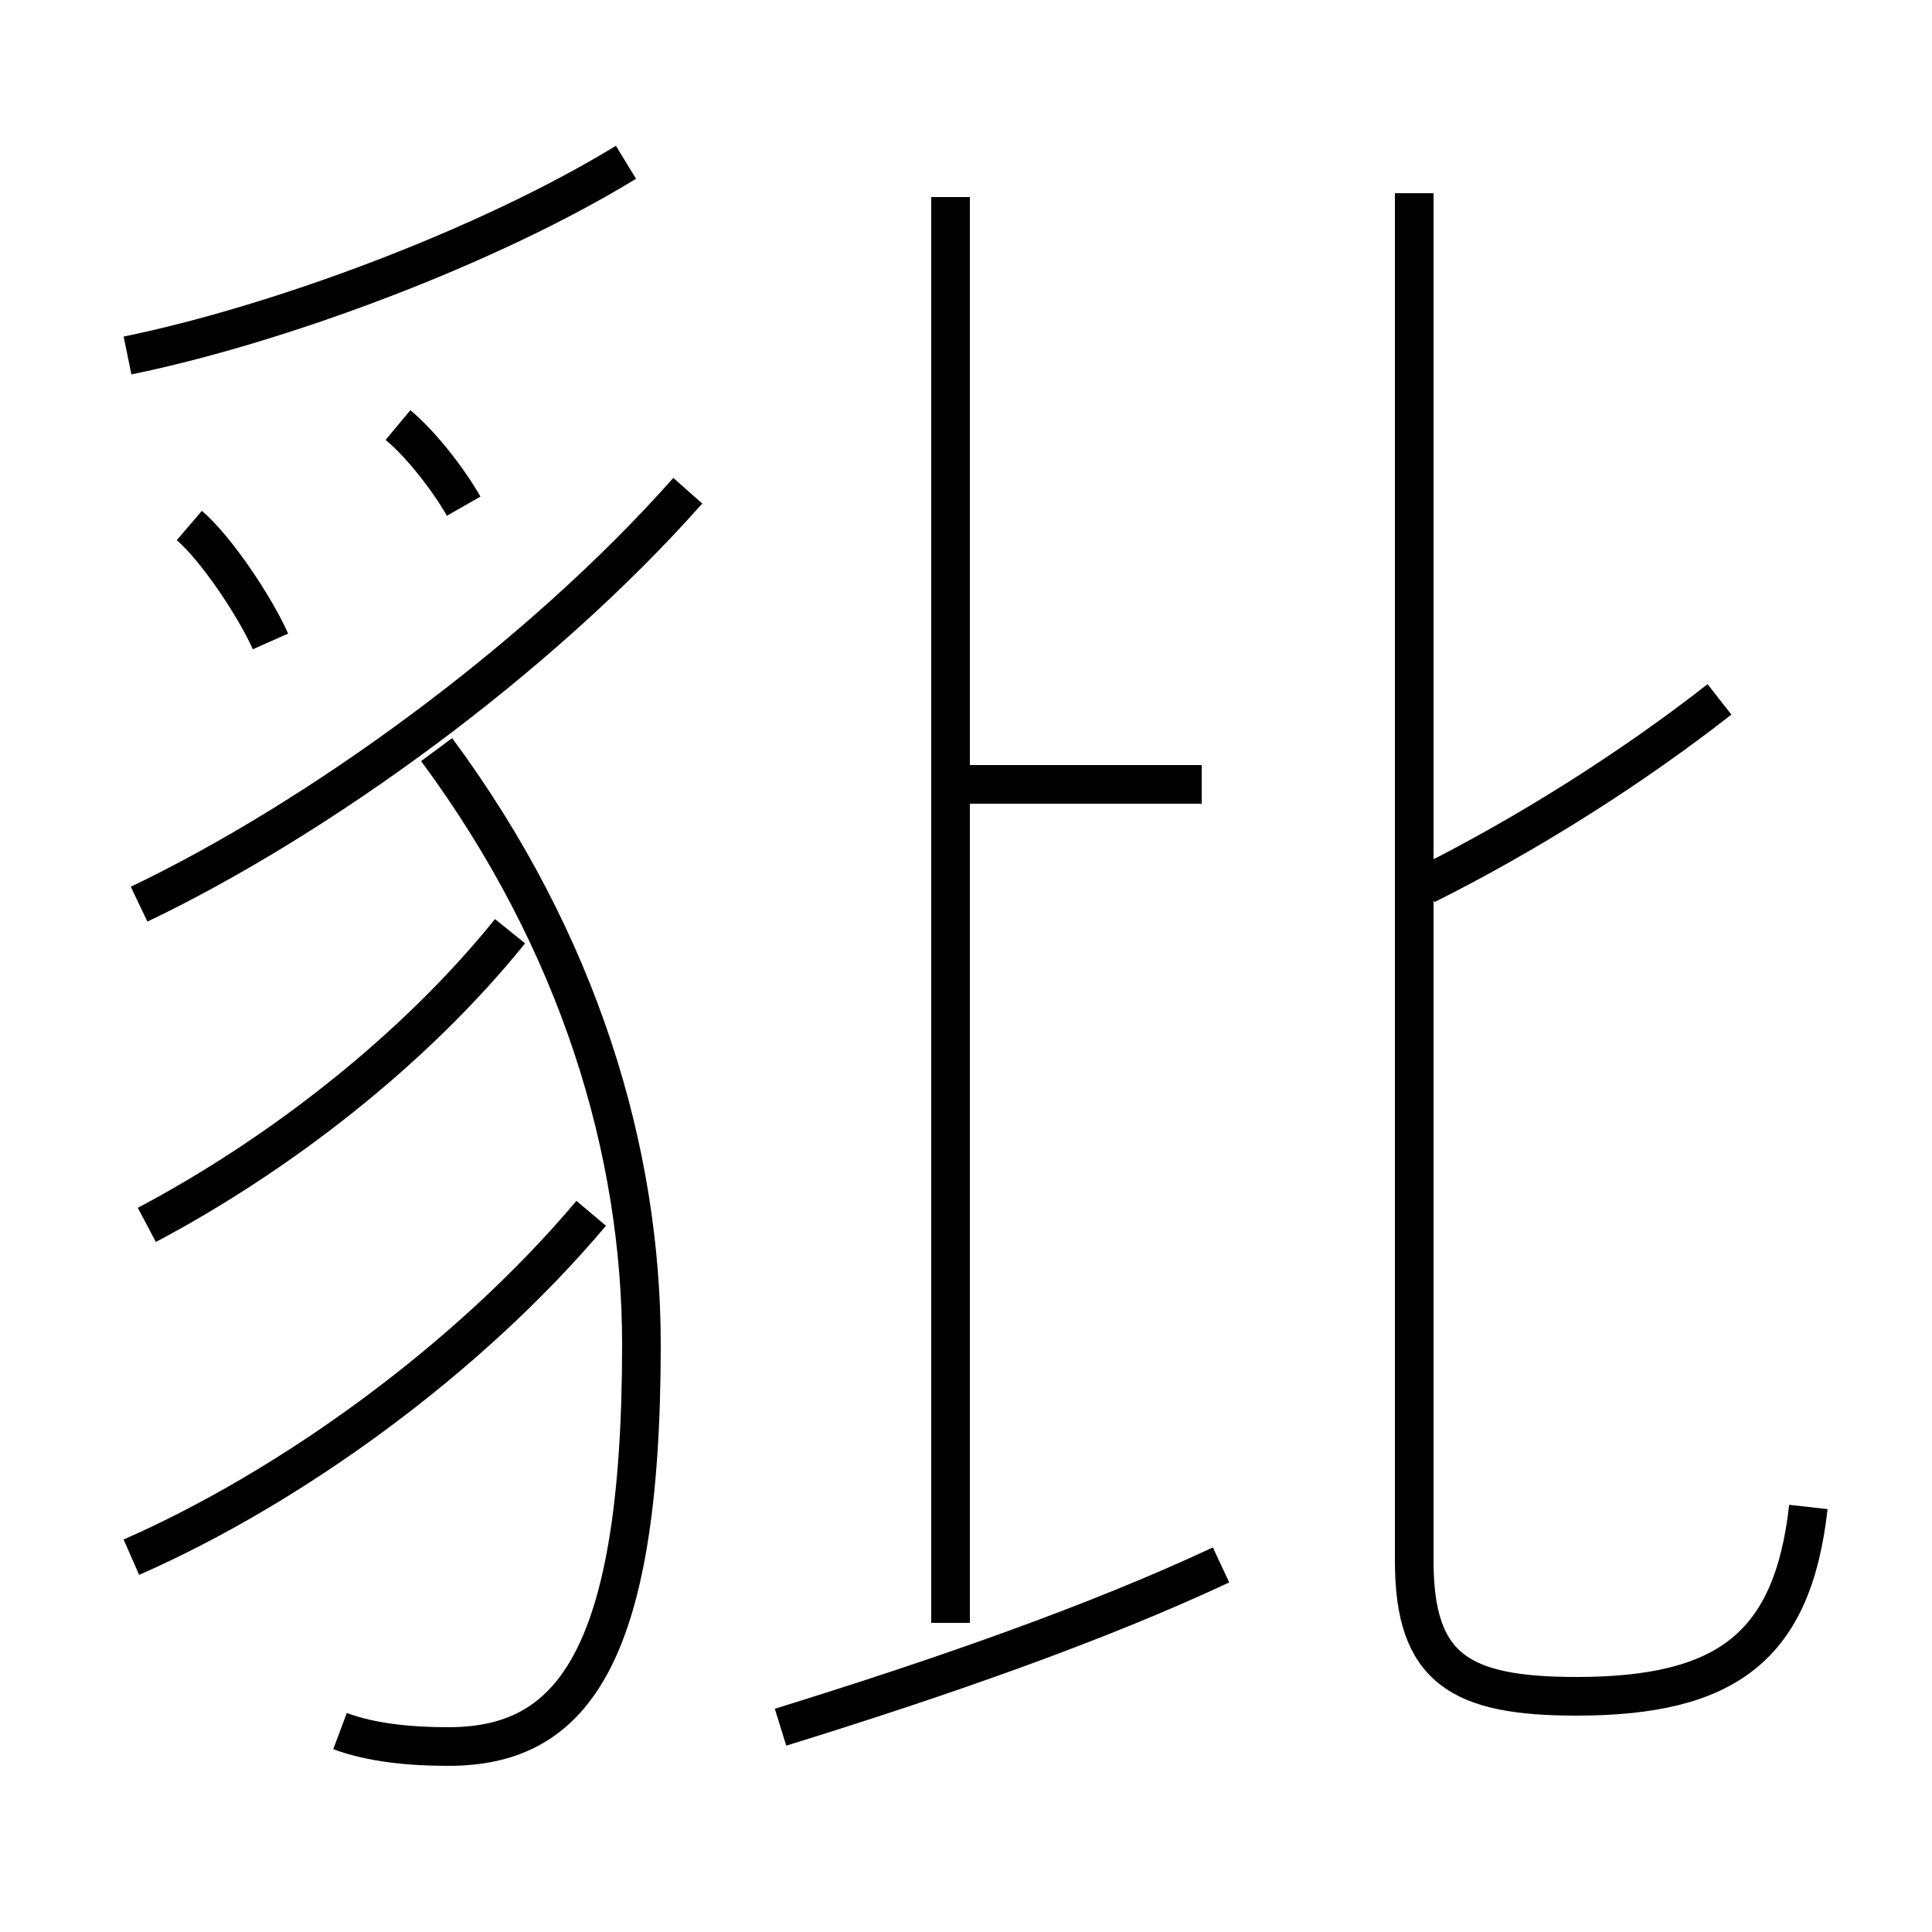<?xml version='1.0' encoding='utf8'?>
<svg viewBox="0.0 -6.0 50.0 50.0" version="1.1" xmlns="http://www.w3.org/2000/svg">
<rect x="0.0" y="-6.0" width="50.0" height="50.0" fill="#808080" stroke="none"/>
<rect x="-1000" y="-1000" width="2000" height="2000" stroke="white" fill="white"/>
<g style="fill:white;stroke:#000000;  stroke-width:1">
<path d="M 46.8 -5.0 C 46.4 -1.4 44.7 -0.1 40.8 -0.1 C 37.8 -0.1 36.6 -0.8 36.6 -3.6 L 36.6 -39.0 M 3.4 -3.7 C 7.5 -5.5 12.1 -8.8 15.3 -12.6 M 20.2 0.7 C 24.4 -0.6 28.4 -2.0 31.6 -3.5 M 3.8 -12.3 C 7.2 -14.1 10.7 -16.8 13.2 -19.9 M 8.8 0.8 C 9.6 1.1 10.6 1.2 11.6 1.2 C 14.7 1.2 16.6 -0.9 16.6 -9.2 C 16.6 -14.2 15.0 -19.6 11.3 -24.6 M 7.0 -27.4 C 6.6 -28.3 5.6 -29.8 4.9 -30.4 M 3.6 -20.6 C 8.2 -22.8 13.9 -26.9 17.8 -31.3 M 12.0 -30.9 C 11.6 -31.6 10.9 -32.5 10.3 -33.0 M 31.1 -23.7 L 24.9 -23.7 M 3.3 -34.8 C 7.2 -35.6 12.6 -37.6 16.2 -39.8 M 24.6 -2.0 L 24.6 -38.9 M 36.9 -21.1 C 39.5 -22.4 42.2 -24.1 44.5 -25.9" transform="translate(0.0, 38.0)" />
</g>
</svg>